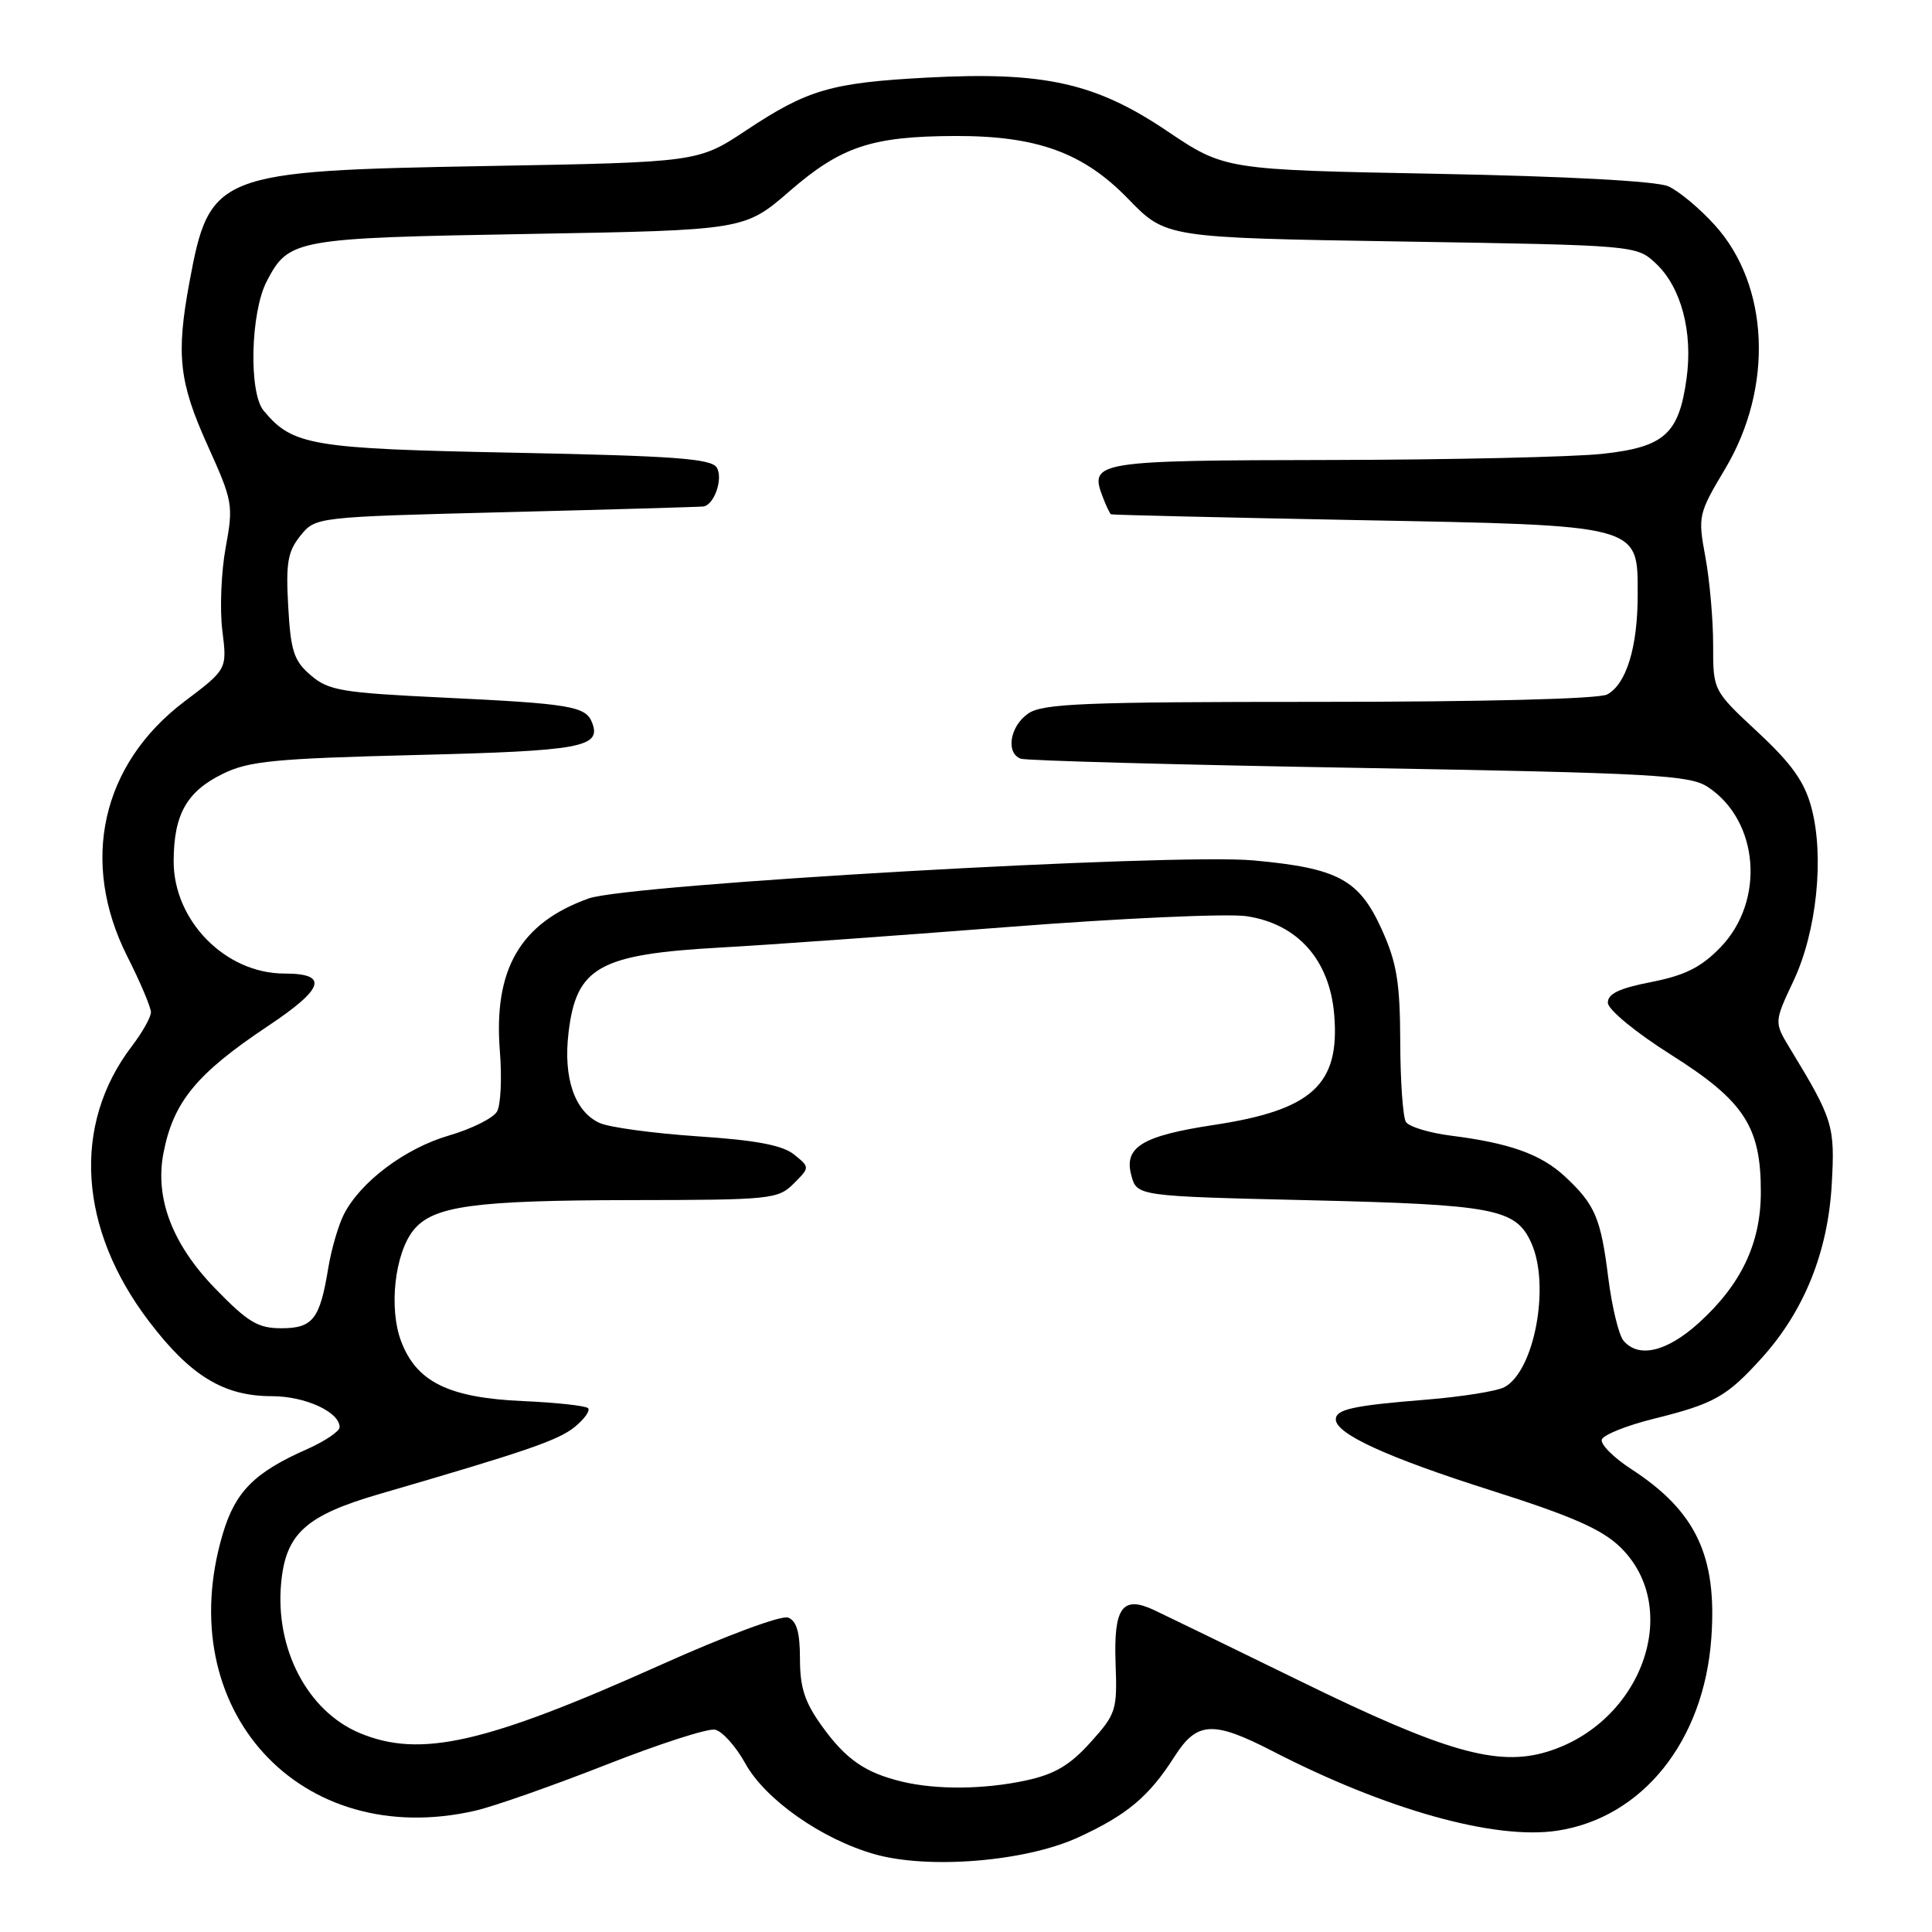 <?xml version="1.0" encoding="UTF-8" standalone="no"?>
<!DOCTYPE svg PUBLIC "-//W3C//DTD SVG 1.1//EN" "http://www.w3.org/Graphics/SVG/1.1/DTD/svg11.dtd" >
<svg xmlns="http://www.w3.org/2000/svg" xmlns:xlink="http://www.w3.org/1999/xlink" version="1.1" viewBox="0 0 256 256">
 <g >
 <path fill="currentColor"
d=" M 142.81 243.49 C 149.32 240.51 152.25 238.06 155.63 232.75 C 158.60 228.09 160.73 227.97 168.61 232.03 C 183.68 239.80 198.05 243.82 206.32 242.58 C 217.63 240.88 225.79 230.70 226.76 217.05 C 227.54 206.19 224.73 200.25 216.19 194.69 C 213.81 193.15 212.04 191.37 212.25 190.75 C 212.46 190.12 215.53 188.89 219.07 188.01 C 227.17 186.00 228.79 185.08 233.45 179.93 C 239.05 173.73 242.20 165.92 242.71 157.00 C 243.16 149.18 242.91 148.35 237.21 138.97 C 235.07 135.45 235.07 135.45 237.65 129.97 C 240.73 123.44 241.76 113.49 240.02 107.00 C 239.10 103.57 237.40 101.19 232.90 97.00 C 226.99 91.50 226.99 91.50 227.00 85.43 C 227.00 82.10 226.54 76.86 225.97 73.80 C 224.97 68.38 225.03 68.09 228.61 62.09 C 235.02 51.32 234.45 37.82 227.23 29.84 C 225.22 27.61 222.43 25.29 221.04 24.68 C 219.48 24.00 207.63 23.36 190.39 23.03 C 162.29 22.50 162.29 22.50 154.61 17.34 C 145.17 10.98 138.33 9.46 122.88 10.28 C 110.14 10.96 107.02 11.86 98.89 17.26 C 92.50 21.50 92.50 21.50 64.50 22.00 C 28.63 22.64 27.77 22.98 25.09 37.45 C 23.32 47.03 23.73 50.64 27.49 58.98 C 30.86 66.43 30.94 66.93 29.90 72.57 C 29.31 75.78 29.11 80.73 29.46 83.55 C 30.10 88.68 30.10 88.68 24.44 92.95 C 13.44 101.27 10.54 114.21 16.88 126.76 C 18.60 130.16 20.00 133.48 20.00 134.13 C 20.00 134.78 18.86 136.81 17.46 138.64 C 9.52 149.06 10.39 162.85 19.79 175.15 C 25.26 182.33 29.67 185.00 36.01 185.00 C 40.43 185.00 45.00 187.09 45.00 189.11 C 45.00 189.66 43.05 190.97 40.67 192.03 C 33.71 195.10 31.18 197.65 29.52 203.24 C 22.61 226.50 39.74 245.27 63.00 239.92 C 65.47 239.35 73.23 236.62 80.24 233.87 C 87.25 231.11 93.77 229.00 94.73 229.19 C 95.69 229.37 97.50 231.39 98.76 233.67 C 101.40 238.45 108.88 243.70 115.88 245.69 C 123.04 247.72 135.85 246.67 142.81 243.49 Z  M 119.50 236.07 C 114.66 234.90 112.12 233.15 108.97 228.80 C 106.64 225.59 106.00 223.64 106.00 219.82 C 106.00 216.31 105.56 214.77 104.43 214.34 C 103.56 214.00 96.18 216.73 87.68 220.55 C 64.30 231.04 55.70 232.99 47.67 229.64 C 40.74 226.74 36.41 218.45 37.26 209.69 C 37.88 203.20 40.54 200.80 50.26 197.97 C 69.72 192.31 73.95 190.86 76.14 189.09 C 77.44 188.03 78.24 186.91 77.92 186.59 C 77.60 186.27 73.70 185.84 69.26 185.65 C 59.46 185.21 55.20 183.12 53.16 177.75 C 51.49 173.36 52.30 166.09 54.80 162.99 C 57.40 159.79 62.81 159.05 83.75 159.02 C 102.13 159.00 103.10 158.90 105.16 156.84 C 107.32 154.68 107.32 154.68 105.22 152.98 C 103.70 151.75 100.19 151.08 92.45 150.57 C 86.57 150.17 80.72 149.38 79.45 148.80 C 76.15 147.29 74.62 142.87 75.33 136.86 C 76.36 128.13 79.36 126.45 95.52 125.55 C 101.56 125.22 118.69 123.99 133.58 122.83 C 148.47 121.67 162.69 121.03 165.17 121.40 C 171.94 122.41 176.19 127.19 176.79 134.46 C 177.56 143.72 173.87 147.09 160.85 149.06 C 151.36 150.50 148.90 151.99 149.90 155.72 C 150.64 158.50 150.64 158.50 173.57 159.04 C 198.02 159.62 200.84 160.16 202.89 164.66 C 205.45 170.28 203.33 181.70 199.33 183.81 C 198.33 184.34 193.68 185.08 189.00 185.46 C 179.30 186.24 177.00 186.74 177.00 188.08 C 177.00 190.00 183.85 193.13 197.52 197.47 C 208.35 200.91 212.27 202.64 214.72 205.03 C 223.03 213.16 217.53 228.36 204.92 232.14 C 198.39 234.10 191.37 232.09 172.50 222.86 C 163.15 218.29 154.35 214.01 152.94 213.35 C 148.72 211.37 147.55 212.98 147.82 220.40 C 148.05 226.62 147.90 227.10 144.48 230.89 C 141.74 233.93 139.72 235.11 135.90 235.93 C 130.35 237.12 124.06 237.17 119.50 236.07 Z  M 215.11 177.63 C 214.49 176.88 213.58 173.12 213.10 169.28 C 212.11 161.36 211.34 159.59 207.34 155.87 C 204.17 152.94 200.04 151.46 192.25 150.48 C 189.36 150.11 186.68 149.29 186.29 148.66 C 185.89 148.02 185.55 143.22 185.54 138.00 C 185.51 130.17 185.08 127.57 183.11 123.20 C 180.10 116.54 177.33 115.04 166.11 114.01 C 155.47 113.03 83.29 117.16 78.00 119.05 C 68.92 122.30 65.36 128.44 66.24 139.35 C 66.52 142.85 66.35 146.41 65.86 147.28 C 65.37 148.15 62.51 149.58 59.49 150.46 C 53.69 152.15 47.78 156.58 45.57 160.90 C 44.84 162.33 43.91 165.53 43.50 168.00 C 42.39 174.80 41.46 176.00 37.27 176.00 C 34.17 176.00 32.84 175.20 28.47 170.69 C 22.84 164.87 20.52 158.80 21.65 152.84 C 22.95 146.02 26.02 142.28 35.50 135.96 C 42.98 130.98 43.60 129.00 37.68 129.00 C 29.88 129.00 22.99 122.00 23.01 114.10 C 23.03 107.91 24.74 104.88 29.51 102.54 C 32.97 100.84 36.37 100.51 55.20 100.04 C 77.07 99.50 79.71 99.01 78.46 95.76 C 77.62 93.58 75.62 93.24 58.64 92.43 C 45.27 91.79 43.53 91.50 41.18 89.48 C 38.94 87.56 38.52 86.28 38.19 80.35 C 37.86 74.58 38.13 73.07 39.81 70.98 C 41.82 68.50 41.82 68.50 67.16 67.86 C 81.10 67.51 92.82 67.17 93.21 67.11 C 94.66 66.89 95.85 63.38 94.97 61.95 C 94.24 60.77 89.31 60.41 68.29 59.99 C 41.20 59.46 38.78 59.05 34.93 54.41 C 32.94 52.02 33.20 41.39 35.34 37.28 C 38.26 31.68 39.02 31.54 70.08 31.00 C 98.66 30.50 98.66 30.50 104.67 25.29 C 111.46 19.41 115.51 18.06 126.57 18.02 C 137.40 17.99 143.55 20.22 149.49 26.35 C 154.48 31.50 154.48 31.50 185.66 32.00 C 216.84 32.50 216.84 32.50 219.43 34.93 C 222.76 38.06 224.33 43.97 223.48 50.14 C 222.47 57.50 220.56 59.23 212.39 60.13 C 208.60 60.55 192.39 60.92 176.37 60.95 C 145.33 61.00 144.34 61.16 146.08 65.75 C 146.55 66.99 147.06 68.07 147.22 68.15 C 147.37 68.23 161.93 68.57 179.56 68.91 C 217.73 69.63 217.00 69.44 217.00 78.87 C 217.00 85.77 215.49 90.66 212.96 92.02 C 211.86 92.61 196.58 93.00 174.79 93.00 C 143.51 93.00 138.14 93.22 136.22 94.56 C 133.81 96.25 133.24 99.78 135.25 100.53 C 135.94 100.79 156.10 101.34 180.05 101.75 C 219.08 102.43 223.89 102.70 226.28 104.27 C 233.09 108.73 233.93 119.38 227.96 125.54 C 225.41 128.17 223.28 129.24 218.82 130.12 C 214.55 130.95 213.01 131.69 213.05 132.88 C 213.08 133.79 216.73 136.80 221.45 139.78 C 231.13 145.90 233.34 149.29 233.32 158.00 C 233.31 164.75 230.71 170.22 225.07 175.32 C 220.84 179.14 217.09 180.01 215.11 177.63 Z "/>
</g>
</svg>